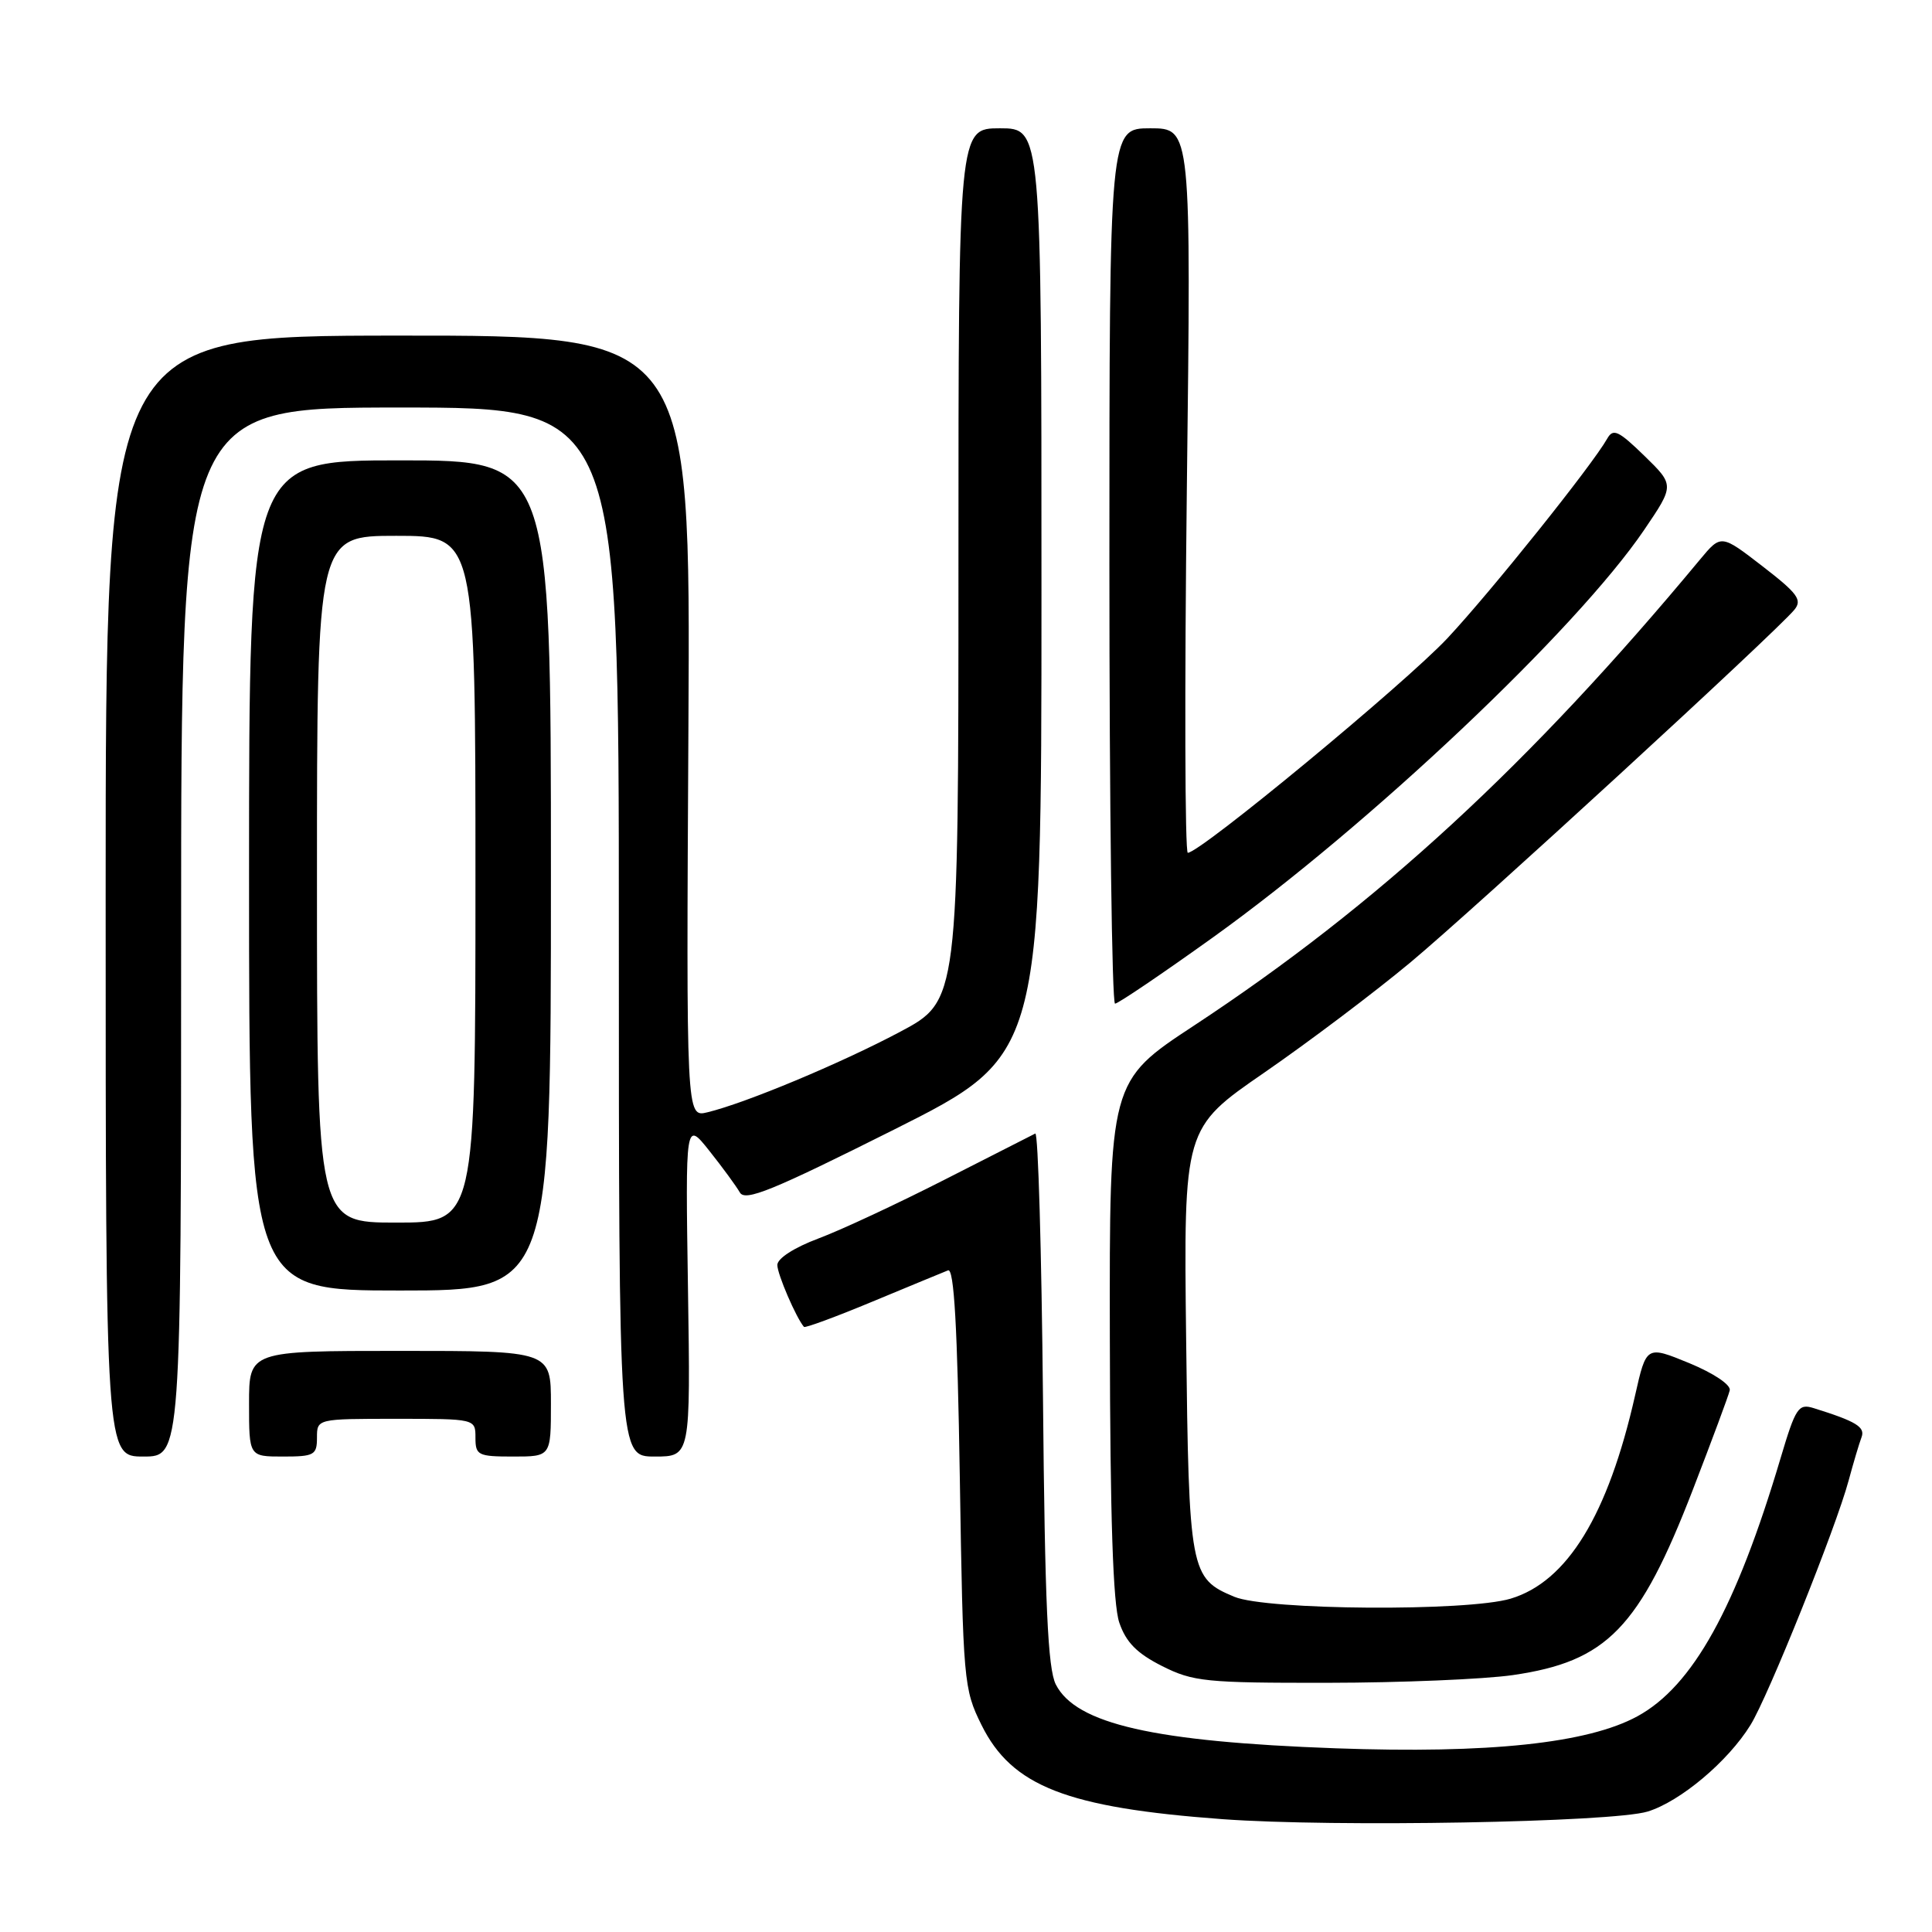 <?xml version="1.0" encoding="UTF-8" standalone="no"?>
<!DOCTYPE svg PUBLIC "-//W3C//DTD SVG 1.1//EN" "http://www.w3.org/Graphics/SVG/1.1/DTD/svg11.dtd" >
<svg xmlns="http://www.w3.org/2000/svg" xmlns:xlink="http://www.w3.org/1999/xlink" version="1.1" viewBox="0 0 256 256">
 <g >
 <path fill="currentColor"
d=" M 218.32 240.04 C 222.65 238.71 228.98 233.39 231.95 228.57 C 234.30 224.78 243.28 202.41 244.95 196.19 C 245.59 193.82 246.36 191.23 246.66 190.45 C 247.18 189.09 245.96 188.34 240.31 186.58 C 238.30 185.96 237.93 186.52 235.94 193.20 C 230.03 213.09 224.29 223.43 216.96 227.42 C 210.39 231.00 197.29 232.39 177.00 231.66 C 152.90 230.79 142.57 228.44 139.90 223.20 C 138.84 221.10 138.45 212.59 138.20 185.19 C 138.01 165.77 137.56 150.02 137.18 150.20 C 136.81 150.38 131.42 153.12 125.21 156.29 C 118.99 159.46 111.46 162.98 108.46 164.10 C 105.23 165.31 103.00 166.75 103.00 167.62 C 103.00 168.83 105.49 174.61 106.53 175.82 C 106.68 175.99 110.78 174.48 115.65 172.45 C 120.52 170.43 125.00 168.57 125.62 168.33 C 126.42 168.01 126.86 175.76 127.18 195.77 C 127.61 222.87 127.69 223.80 130.06 228.58 C 134.08 236.69 141.35 239.53 162.00 241.05 C 176.74 242.13 213.66 241.47 218.32 240.04 Z  M 200.45 221.96 C 212.95 220.15 217.23 215.73 224.34 197.32 C 226.85 190.82 229.04 184.93 229.20 184.23 C 229.37 183.50 227.09 181.97 223.83 180.62 C 218.15 178.29 218.15 178.29 216.66 184.89 C 213.07 200.76 207.67 209.58 200.17 211.83 C 194.44 213.55 167.82 213.37 163.55 211.58 C 157.69 209.14 157.53 208.28 157.17 177.49 C 156.84 149.49 156.84 149.49 167.55 142.11 C 173.43 138.05 182.13 131.49 186.87 127.54 C 195.39 120.44 235.31 83.77 237.76 80.80 C 238.84 79.49 238.20 78.63 233.54 75.03 C 228.05 70.79 228.05 70.79 225.27 74.13 C 202.74 101.27 182.52 119.90 158.22 135.89 C 147.00 143.27 147.00 143.27 147.06 177.39 C 147.10 201.06 147.48 212.57 148.31 215.00 C 149.20 217.61 150.64 219.07 153.96 220.75 C 158.09 222.83 159.74 223.00 175.96 222.98 C 185.61 222.97 196.63 222.51 200.45 221.96 Z  M 24.00 123.50 C 24.00 54.00 24.00 54.00 53.00 54.00 C 82.00 54.00 82.00 54.00 82.00 123.50 C 82.00 193.00 82.00 193.00 86.75 193.00 C 91.50 193.00 91.50 193.00 91.16 170.75 C 90.82 148.50 90.82 148.50 94.00 152.50 C 95.75 154.70 97.56 157.18 98.03 158.00 C 98.72 159.24 102.30 157.78 118.44 149.69 C 138.00 139.87 138.00 139.87 138.00 78.44 C 138.00 17.00 138.00 17.00 132.50 17.00 C 127.00 17.00 127.00 17.00 127.00 74.81 C 127.00 132.61 127.00 132.61 119.25 136.73 C 111.38 140.91 98.78 146.17 93.72 147.39 C 90.93 148.06 90.93 148.06 91.22 96.25 C 91.50 44.45 91.50 44.45 52.75 44.47 C 14.00 44.49 14.00 44.49 14.00 118.74 C 14.00 193.00 14.00 193.00 19.00 193.00 C 24.00 193.00 24.00 193.00 24.00 123.50 Z  M 42.00 190.50 C 42.00 188.00 42.00 188.00 52.50 188.00 C 63.00 188.00 63.00 188.00 63.00 190.50 C 63.00 192.83 63.33 193.00 68.00 193.00 C 73.00 193.00 73.00 193.00 73.00 186.00 C 73.00 179.00 73.00 179.00 53.00 179.00 C 33.00 179.00 33.00 179.00 33.00 186.00 C 33.00 193.00 33.00 193.00 37.50 193.00 C 41.63 193.00 42.00 192.80 42.00 190.50 Z  M 73.00 116.00 C 73.00 61.00 73.00 61.00 53.00 61.00 C 33.00 61.00 33.00 61.00 33.00 116.00 C 33.00 171.00 33.00 171.00 53.00 171.00 C 73.00 171.00 73.00 171.00 73.00 116.00 Z  M 160.68 124.24 C 181.46 109.34 208.88 83.43 217.85 70.23 C 221.88 64.29 221.88 64.29 217.88 60.39 C 214.44 57.05 213.75 56.73 212.96 58.13 C 210.95 61.68 197.61 78.34 191.81 84.55 C 186.17 90.57 159.04 113.00 157.39 113.00 C 157.01 113.00 156.95 91.40 157.26 65.00 C 157.84 17.00 157.84 17.00 152.42 17.00 C 147.00 17.00 147.00 17.00 147.00 75.00 C 147.00 106.90 147.34 132.99 147.75 132.99 C 148.16 132.98 153.98 129.04 160.68 124.24 Z  M 42.00 116.50 C 42.00 71.00 42.00 71.00 52.50 71.00 C 63.00 71.00 63.00 71.00 63.00 116.50 C 63.00 162.00 63.00 162.00 52.50 162.00 C 42.00 162.00 42.00 162.00 42.00 116.50 Z "/>
</g>
</svg>